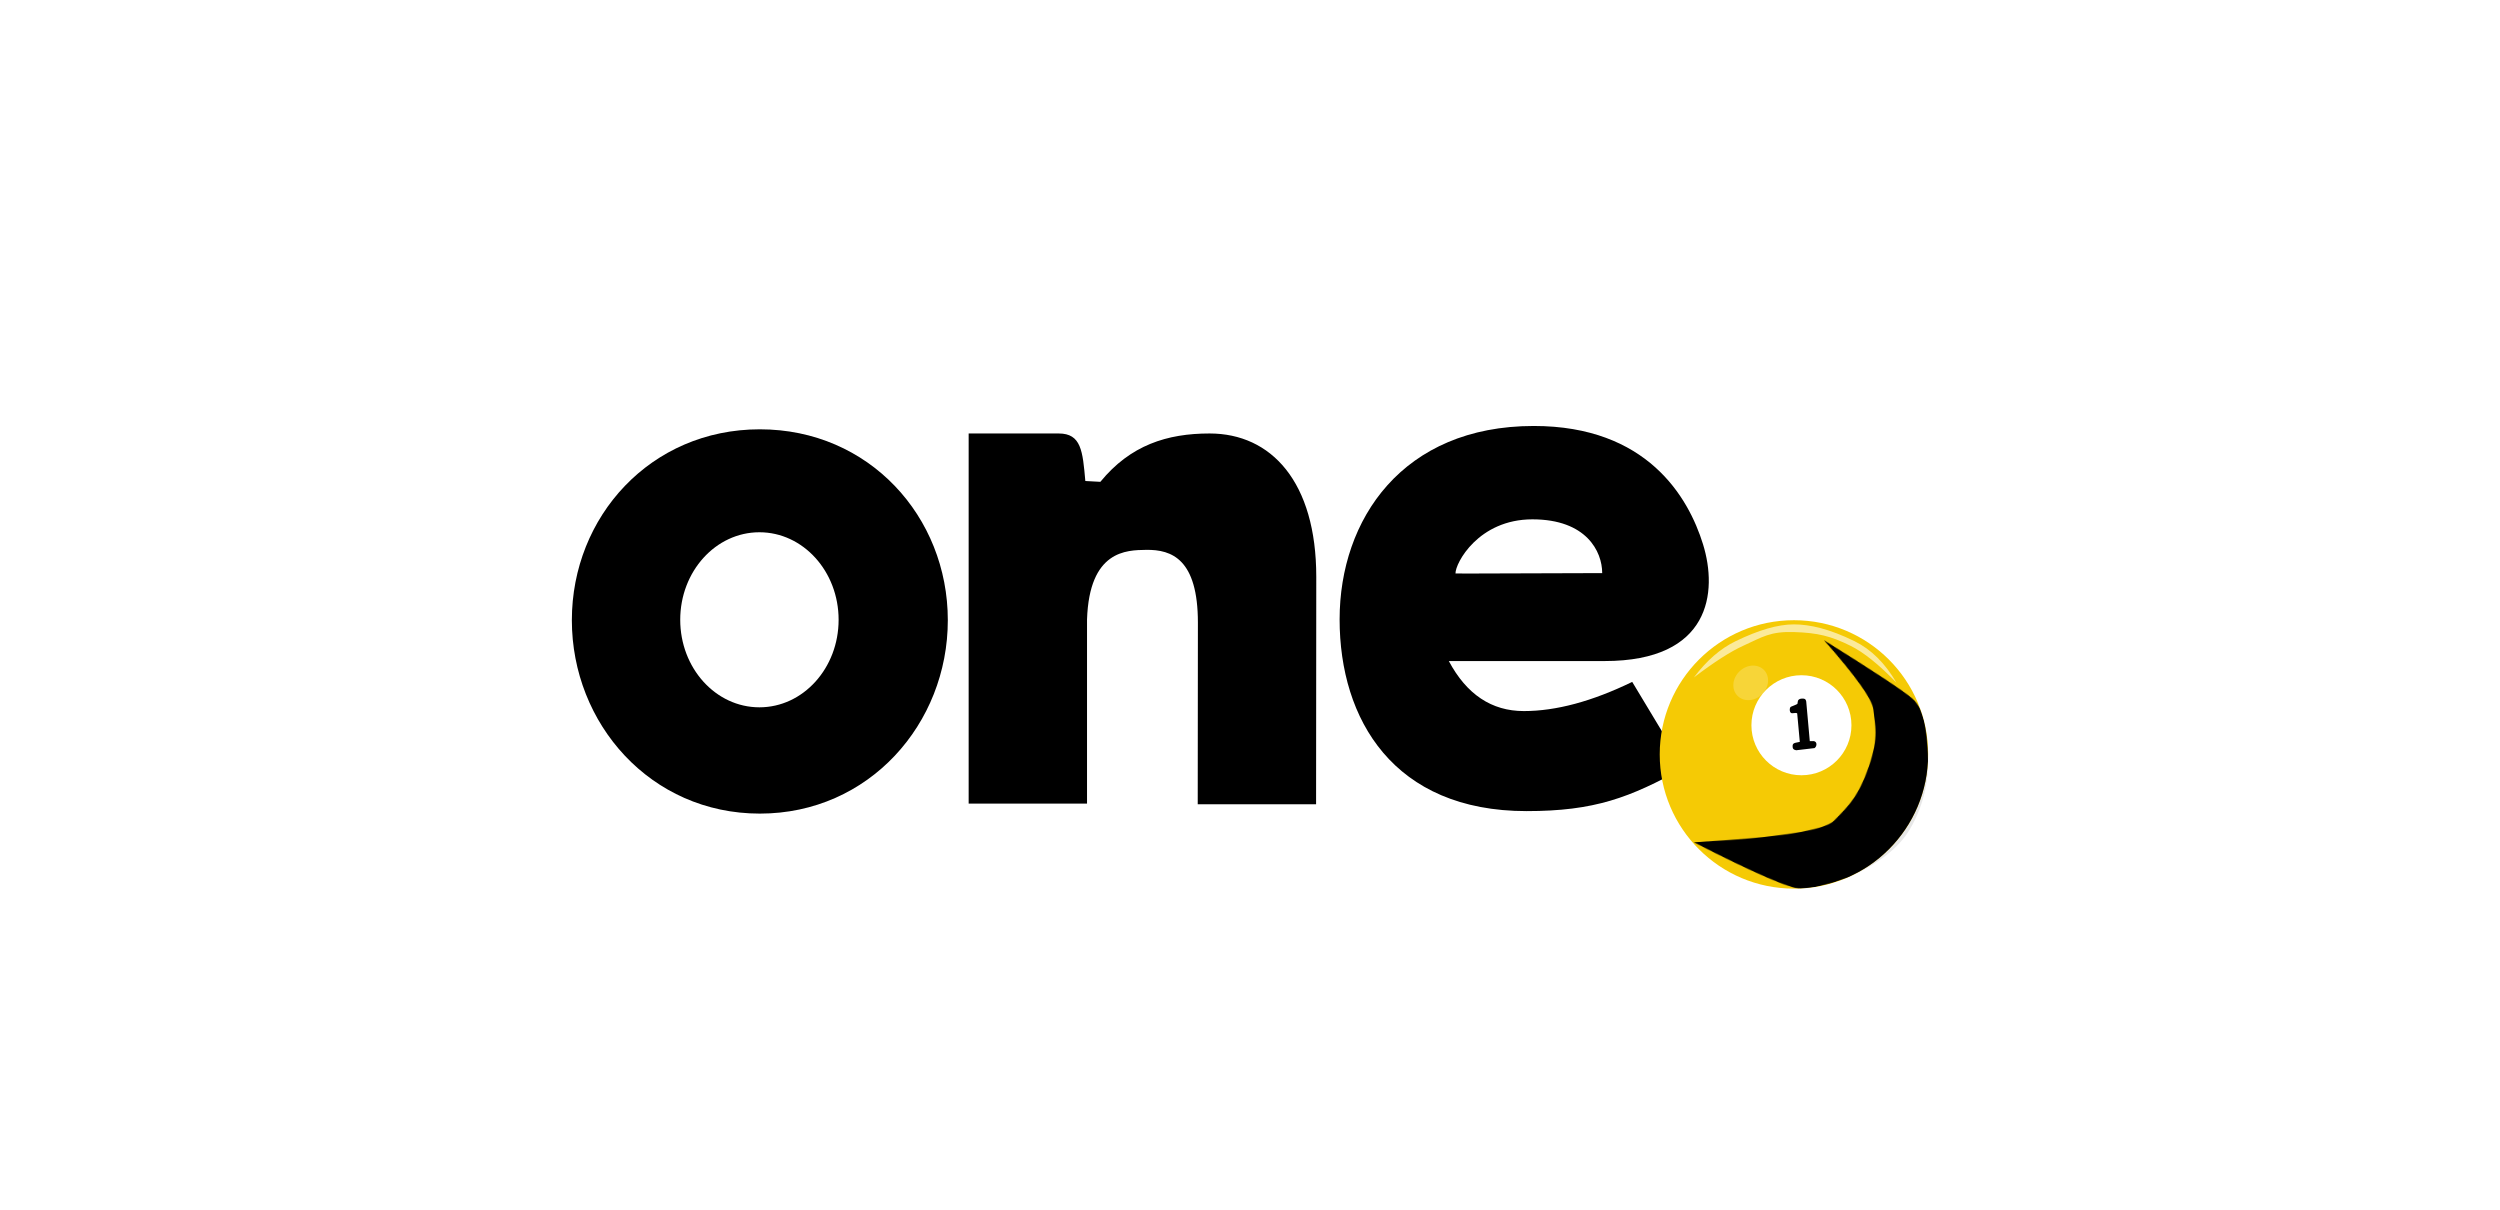 <?xml version="1.0" encoding="UTF-8"?>
<svg width="2999px" height="1451px" viewBox="0 0 2999 1451" version="1.1" xmlns="http://www.w3.org/2000/svg" xmlns:xlink="http://www.w3.org/1999/xlink">
    <title>three</title>
    <defs>
        <filter x="-73.8%" y="-64.3%" width="247.7%" height="228.5%" filterUnits="objectBoundingBox" id="filter-1">
            <feGaussianBlur stdDeviation="9.5" in="SourceGraphic"></feGaussianBlur>
        </filter>
        <filter x="-10.5%" y="-36.4%" width="121.0%" height="172.9%" filterUnits="objectBoundingBox" id="filter-2">
            <feGaussianBlur stdDeviation="8.5" in="SourceGraphic"></feGaussianBlur>
        </filter>
        <path d="M156.082,0 C194.623,43.63 214.398,71.49 215.404,83.578 C216.914,101.712 222.429,115.063 209.933,151.306 C197.437,187.549 185.743,198.571 168.177,216.439 C156.466,228.351 100.407,236.997 0,242.377 C72.505,279.459 115.221,298 128.148,298 C141.075,298 160.273,293.485 185.743,284.455 C221.633,267.994 246.015,248.876 258.888,227.103 C278.198,194.442 282.067,162.027 280.774,135.455 C279.482,108.883 276.835,83.132 262.056,70.033 C252.204,61.3 216.879,37.956 156.082,0 Z" id="path-3"></path>
        <filter x="-26.7%" y="-25.2%" width="153.4%" height="150.3%" filterUnits="objectBoundingBox" id="filter-4">
            <feGaussianBlur stdDeviation="25" in="SourceGraphic"></feGaussianBlur>
        </filter>
    </defs>
    <g id="three" stroke="none" stroke-width="1" fill="none" fill-rule="evenodd">
        <g id="Group" transform="translate(686, 511)" fill="#000000">
            <path d="M1153.887,0 C1289.531,-0.006 1339.372,84.995 1356.973,141.995 C1374.575,198.995 1366.292,281.996 1238.938,281.996 L1052,282 C1073.333,322 1103.333,342 1142,342 C1180.667,342 1224,330.333 1272,307 L1334,410 C1269,446 1226.779,462 1145.245,462 C985.756,462 921,352.035 921,232.018 C921,112 996.51,0.007 1153.887,0 Z M1152.256,112 C1087.512,112 1059.727,164.642 1060.003,176.93 C1061.375,176.972 1065.797,176.994 1073.269,176.999 L1079.444,176.999 C1105.684,176.986 1157.869,176.819 1236,176.497 C1236,150.497 1217,112 1152.256,112 Z" id="Oval-2"></path>
            <path d="M618,453.003 L478,453.003 L478,452.999 L476,452.999 L476,8.999 L584,8.999 C611.084,8.999 612.78,30.093 615.961,66.013 L634,67.003 C670,23 714,9 765,8.999 C839,8.999 893,67 893,180.999 L892.778,453.811 L750.792,453.811 L751,236.003 C751,160.003 719.915,148.134 688.871,148.615 C665.476,148.977 620.73,149.001 617.999,232.238 L618,453.003 Z" id="Rectangle-Copy-4"></path>
            <path d="M225.5,3.999 C356.534,3.999 451,108.756 451,232.98 C451,357.204 356.534,464.999 225.5,464.999 C94.466,464.999 0,357.204 0,232.98 C0,108.756 94.466,3.999 225.5,3.999 Z M225,127.499 C172.533,127.499 130,174.51 130,232.499 C130,290.489 172.533,337.499 225,337.499 C277.467,337.499 320,290.489 320,232.499 C320,174.51 277.467,127.499 225,127.499 Z" id="Oval-3"></path>
        </g>
        <g id="Group-Copy" transform="translate(1991, 744)">
            <circle id="Oval" fill="#F5CA05" cx="161" cy="161" r="161"></circle>
            <circle id="Oval" fill="#FFFFFF" cx="170" cy="126" r="60"></circle>
            <path d="M163.768,156 L185.719,153.417 C187.24,152.269 188,150.738 188,148.824 C188,146.91 187.05,145.667 185.149,145.093 L180.018,145.093 L175.742,97.444 C175.171,94.574 174.031,94 171.18,94 C168.33,94 167.189,94.861 166.334,95.722 C165.479,96.583 165.479,99.741 165.194,100.315 C164.909,100.889 159.492,102.898 157.497,103.759 C155.501,104.62 155.501,110.074 157.497,111.222 C159.492,112.37 163.198,110.361 164.909,111.796 L168.045,145.954 C163.778,146.684 161.307,147.354 160.633,147.963 C159.621,148.876 159.207,149.685 159.492,152.556 C159.682,154.469 161.108,155.617 163.768,156 Z" id="Path-7" fill="#000000"></path>
            <ellipse id="Oval" fill="#FFFFFF" opacity="0.453" filter="url(#filter-1)" transform="translate(109.157, 75.172) rotate(46) translate(-109.157, -75.172)" cx="109.157" cy="75.172" rx="19.297" ry="22.177"></ellipse>
            <path d="M284,75 C263.025,53.245 244.621,38.458 228.786,30.638 C205.033,18.908 189.494,15.109 160.918,14.218 C132.343,13.328 123.052,20.281 100.24,30.638 C85.032,37.543 65.285,50.217 41,68.663 C56.146,48.498 72.825,33.999 91.038,25.165 C118.357,11.914 141.651,5 160.918,5 C180.186,5 203.767,10.473 233.675,25.165 C253.613,34.959 270.388,51.571 284,75 Z" id="Path-8" fill="#FFFFFF" opacity="0.773" filter="url(#filter-2)"></path>
            <g id="Oval" transform="translate(41, 24)">
                <mask id="mask-5" fill="white">
                    <use xlink:href="#path-3"></use>
                </mask>
                <use id="Mask" fill="#000000" opacity="0.096" filter="url(#filter-4)" xlink:href="#path-3"></use>
                <circle fill="#000000" mask="url(#mask-5)" cx="120" cy="137" r="161"></circle>
            </g>
        </g>
    </g>
</svg>